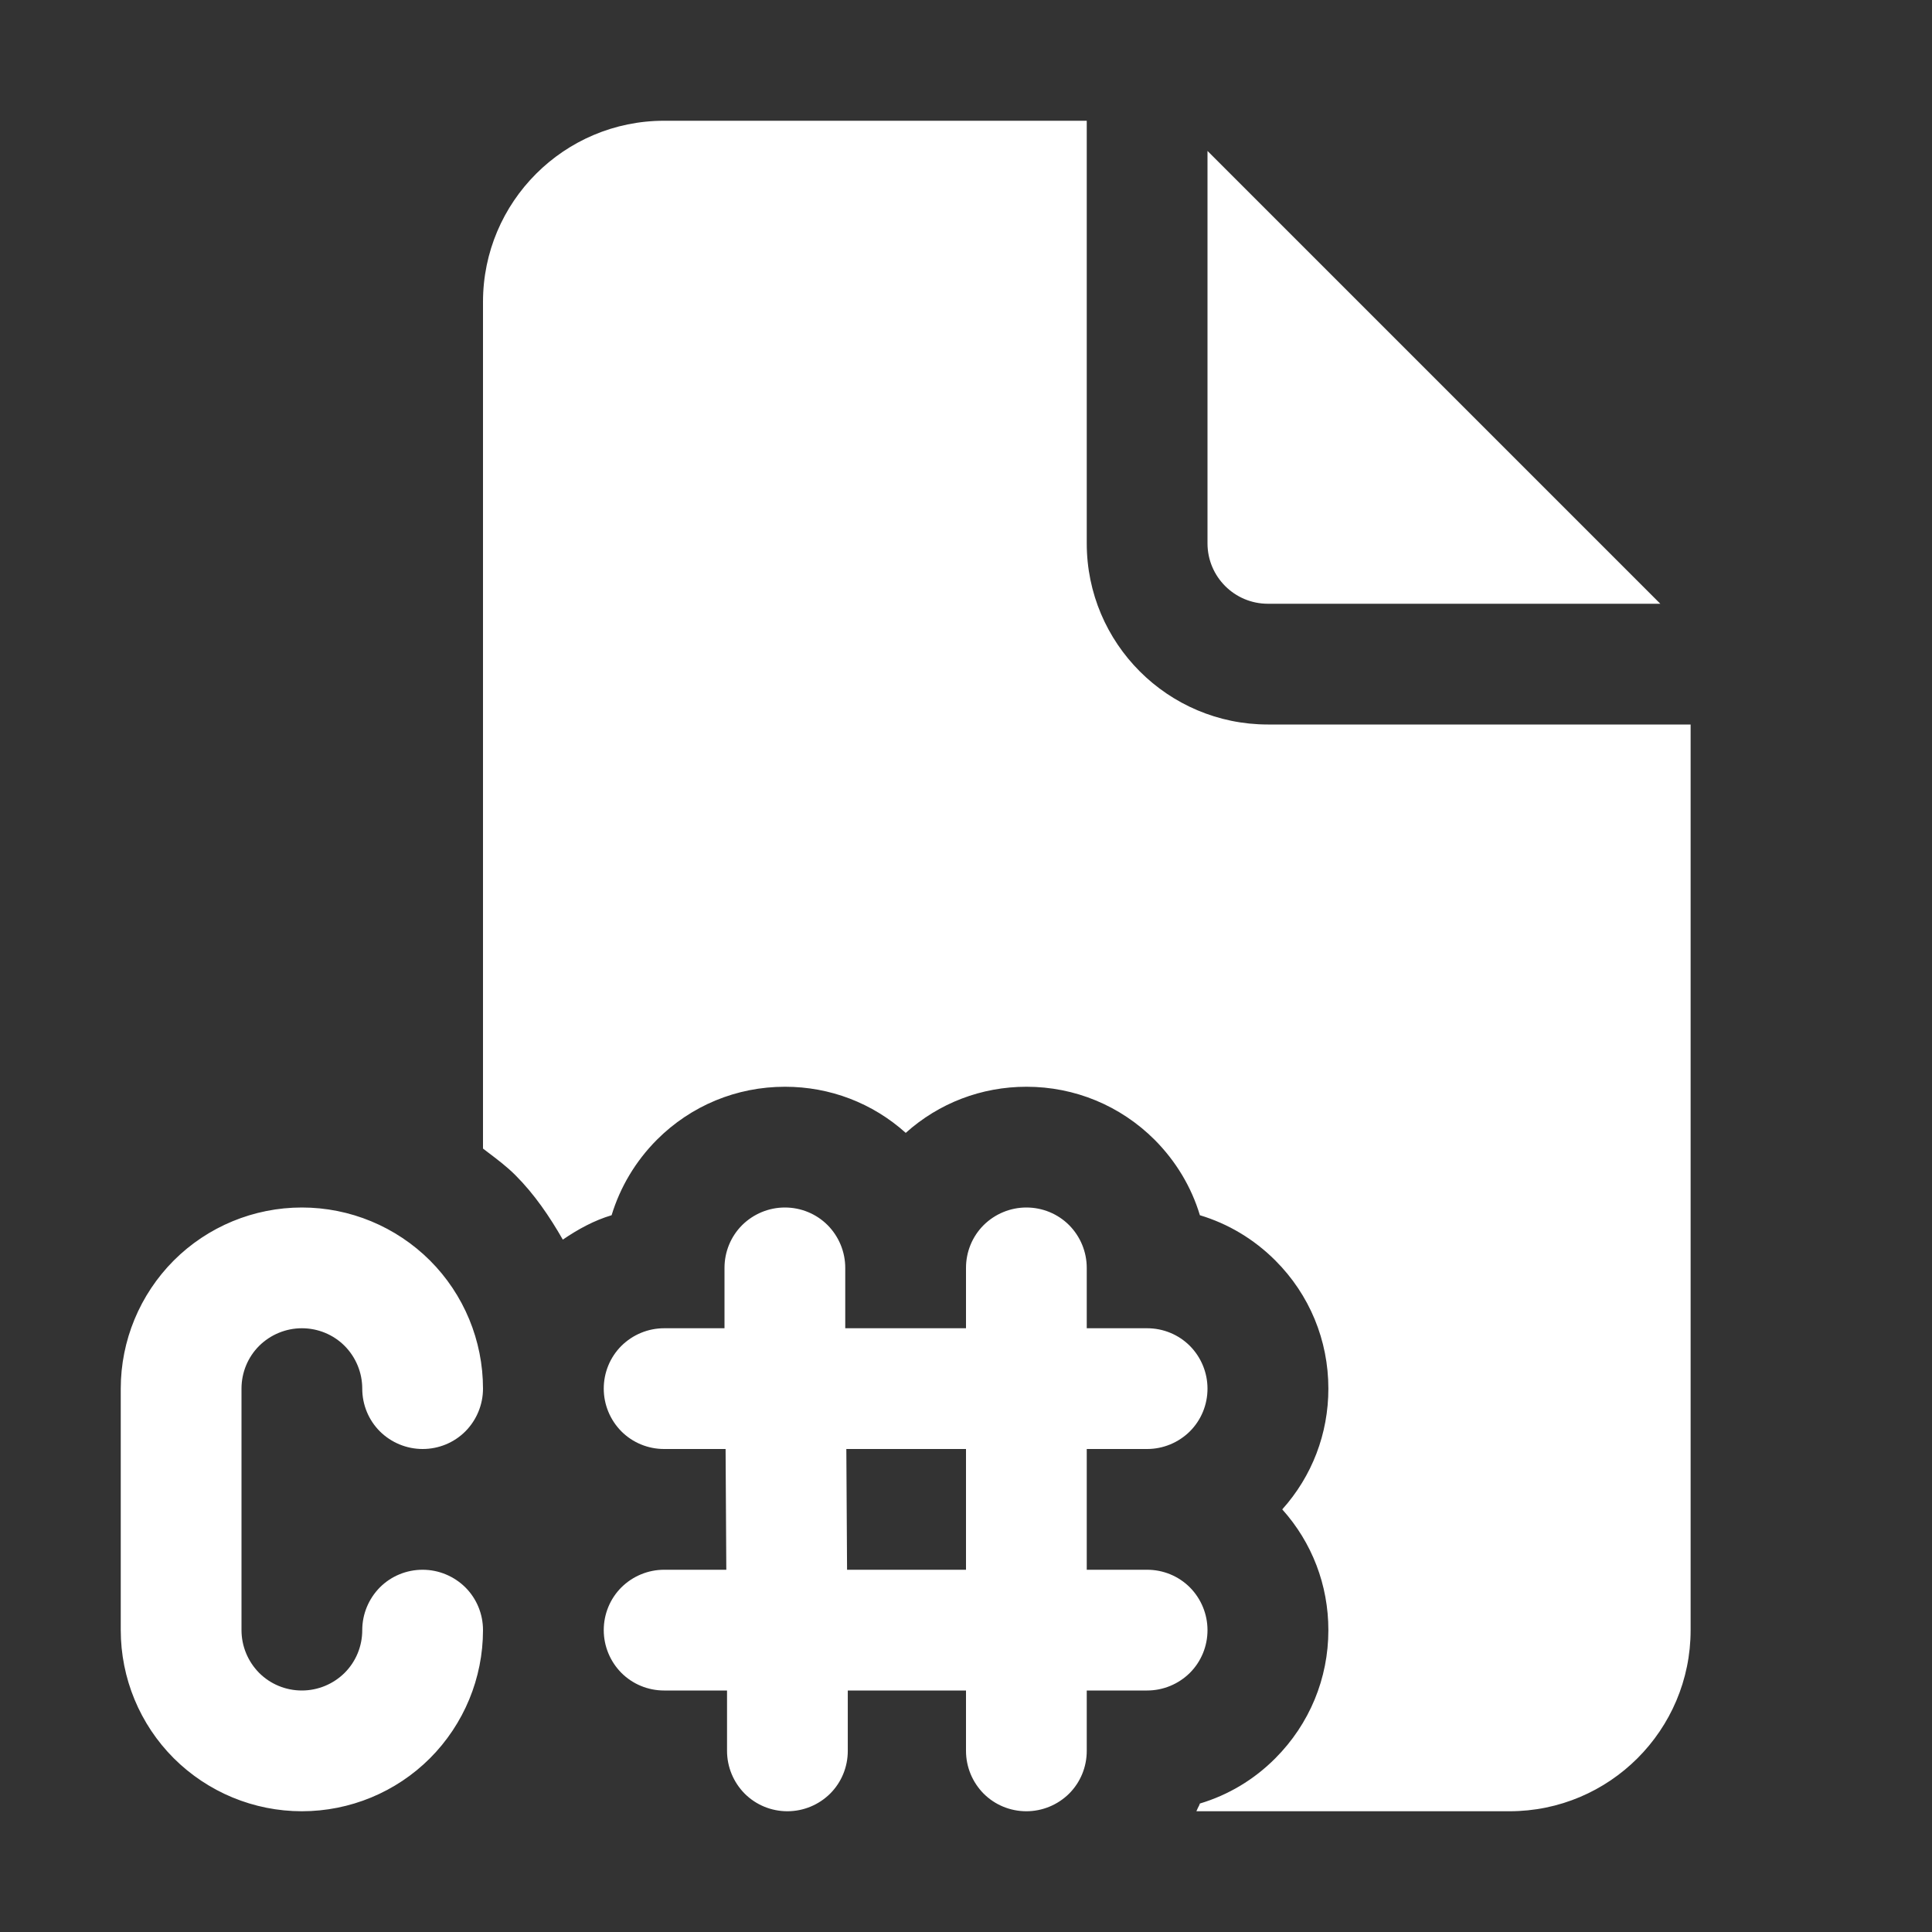 <svg width="16" height="16" viewBox="0 0 16 16" fill="none" xmlns="http://www.w3.org/2000/svg">
<rect x="0" y="0" width="16" height="16" fill="#333333" stroke="none"/>
<path d="M10.5 5H13.75L10 1.25V4.5C10 4.776 10.224 5 10.5 5ZM10.5 6C9.672 6 9 5.328 9 4.5V1H5.5C4.672 1 4 1.672 4 2.5V9.512L4.038 9.541C4.117 9.601 4.196 9.66 4.268 9.732C4.426 9.89 4.551 10.074 4.661 10.266C4.787 10.18 4.92 10.107 5.065 10.064C5.136 9.831 5.263 9.617 5.44 9.439C5.723 9.156 6.1 9 6.501 9C6.874 9 7.226 9.135 7.501 9.382C7.776 9.135 8.128 9 8.501 9C8.901 9 9.278 9.156 9.562 9.439C9.739 9.617 9.867 9.831 9.937 10.064C10.17 10.134 10.384 10.261 10.562 10.439C10.845 10.722 11.001 11.099 11.001 11.5C11.001 11.873 10.866 12.225 10.619 12.5C10.866 12.775 11.001 13.127 11.001 13.5C11.001 13.9 10.845 14.277 10.562 14.561C10.385 14.739 10.171 14.866 9.937 14.936C9.933 14.949 9.927 14.96 9.921 14.971C9.917 14.981 9.912 14.99 9.908 15H12.501C13.329 15 14.001 14.328 14.001 13.5V6H10.5ZM2.5 15C2.102 15 1.721 14.842 1.439 14.561C1.158 14.28 1 13.898 1 13.5V11.5C1 11.102 1.158 10.721 1.439 10.439C1.72 10.158 2.102 10 2.5 10C2.898 10 3.279 10.158 3.561 10.439C3.842 10.72 4 11.102 4 11.5C4 11.633 3.947 11.76 3.854 11.854C3.76 11.948 3.633 12 3.5 12C3.367 12 3.24 11.947 3.146 11.854C3.052 11.76 3 11.633 3 11.5C3 11.367 2.947 11.24 2.854 11.146C2.76 11.052 2.633 11 2.5 11C2.367 11 2.24 11.053 2.146 11.146C2.052 11.24 2 11.367 2 11.5V13.5C2 13.633 2.053 13.76 2.146 13.854C2.24 13.948 2.367 14 2.5 14C2.633 14 2.76 13.947 2.854 13.854C2.948 13.76 3 13.633 3 13.5C3 13.367 3.053 13.24 3.146 13.146C3.24 13.052 3.367 13 3.5 13C3.633 13 3.76 13.053 3.854 13.146C3.948 13.24 4 13.367 4 13.5C4 13.898 3.842 14.279 3.561 14.561C3.28 14.842 2.898 15 2.5 15ZM9 13H9.5C9.633 13 9.76 13.052 9.854 13.146C9.947 13.24 10 13.367 10 13.5C10 13.633 9.948 13.76 9.854 13.854C9.76 13.947 9.633 14 9.5 14H9V14.5C9 14.633 8.948 14.76 8.854 14.854C8.76 14.947 8.633 15 8.5 15C8.367 15 8.24 14.948 8.146 14.854C8.053 14.76 8 14.633 8 14.5V14H7.021V14.5C7.021 14.633 6.969 14.76 6.875 14.854C6.781 14.947 6.654 15 6.521 15C6.388 15 6.261 14.948 6.167 14.854C6.074 14.76 6.021 14.633 6.021 14.5V14H5.5C5.367 14 5.24 13.948 5.146 13.854C5.053 13.76 5 13.633 5 13.5C5 13.367 5.052 13.24 5.146 13.146C5.24 13.053 5.367 13 5.5 13H6.015L6.009 12H5.5C5.367 12 5.24 11.948 5.146 11.854C5.053 11.76 5 11.633 5 11.5C5 11.367 5.052 11.24 5.146 11.146C5.24 11.053 5.367 11 5.5 11H6V10.5C6 10.367 6.052 10.24 6.146 10.146C6.24 10.053 6.367 10 6.5 10C6.633 10 6.76 10.052 6.854 10.146C6.947 10.24 7 10.367 7 10.5V11H8V10.5C8 10.367 8.052 10.24 8.146 10.146C8.24 10.053 8.367 10 8.5 10C8.633 10 8.76 10.052 8.854 10.146C8.947 10.24 9 10.367 9 10.5V11H9.5C9.633 11 9.76 11.052 9.854 11.146C9.947 11.24 10 11.367 10 11.5C10 11.633 9.948 11.76 9.854 11.854C9.76 11.947 9.633 12 9.5 12H9V13ZM7.015 13H8V12H7.009L7.015 13Z" fill="#ffffff"/>
</svg>
